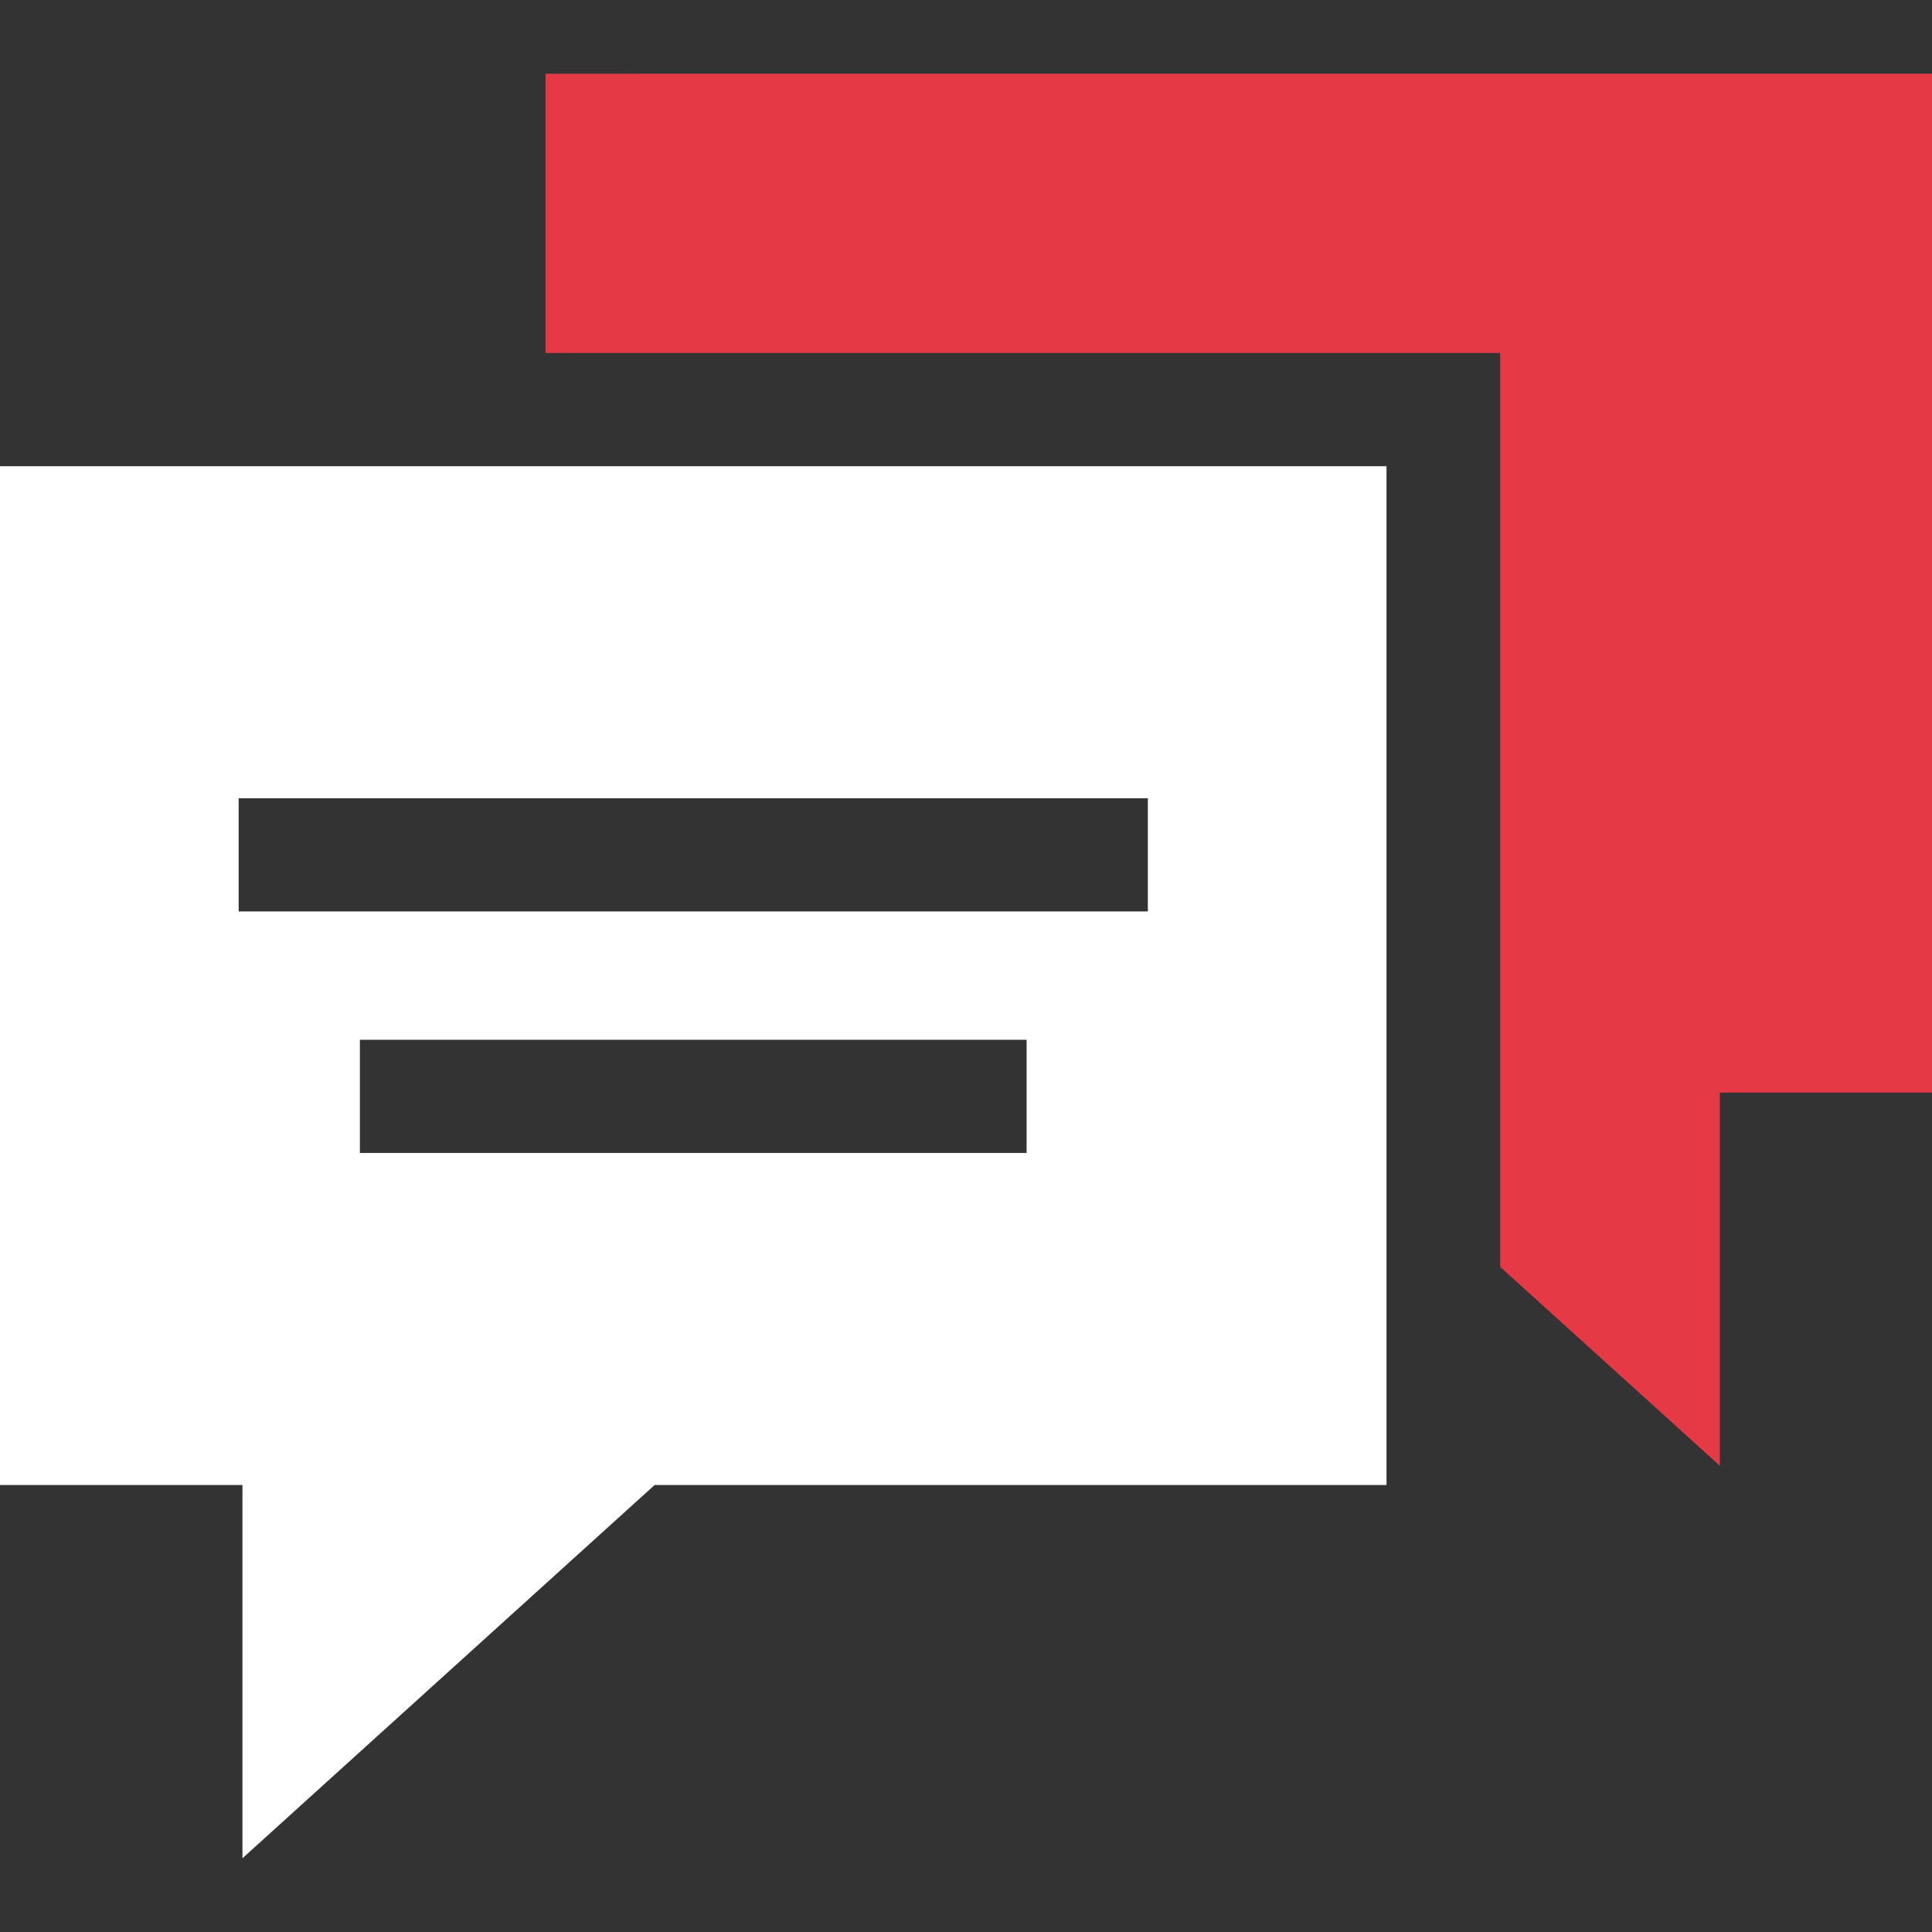 <svg fill="#E63946" id="Capa_1" enable-background="new 0 0 512 512" height="512" viewBox="0 0 512 512" width="512" xmlns="http://www.w3.org/2000/svg"><rect x="0" y="0" width="512" height="512" fill="#333333" stroke="none"/><g><path fill="#fff" d="m0 393.545h64.251v98.91l109.227-98.91h193.958v-270h-367.436zm272.063-88h-176.69v-30h176.69zm-208.816-94h240.941v30h-240.941z"/><path d="m144.565 19.545v74h252.988v242.18l58.227 52.73v-98.91h56.22v-270z"/></g></svg>
